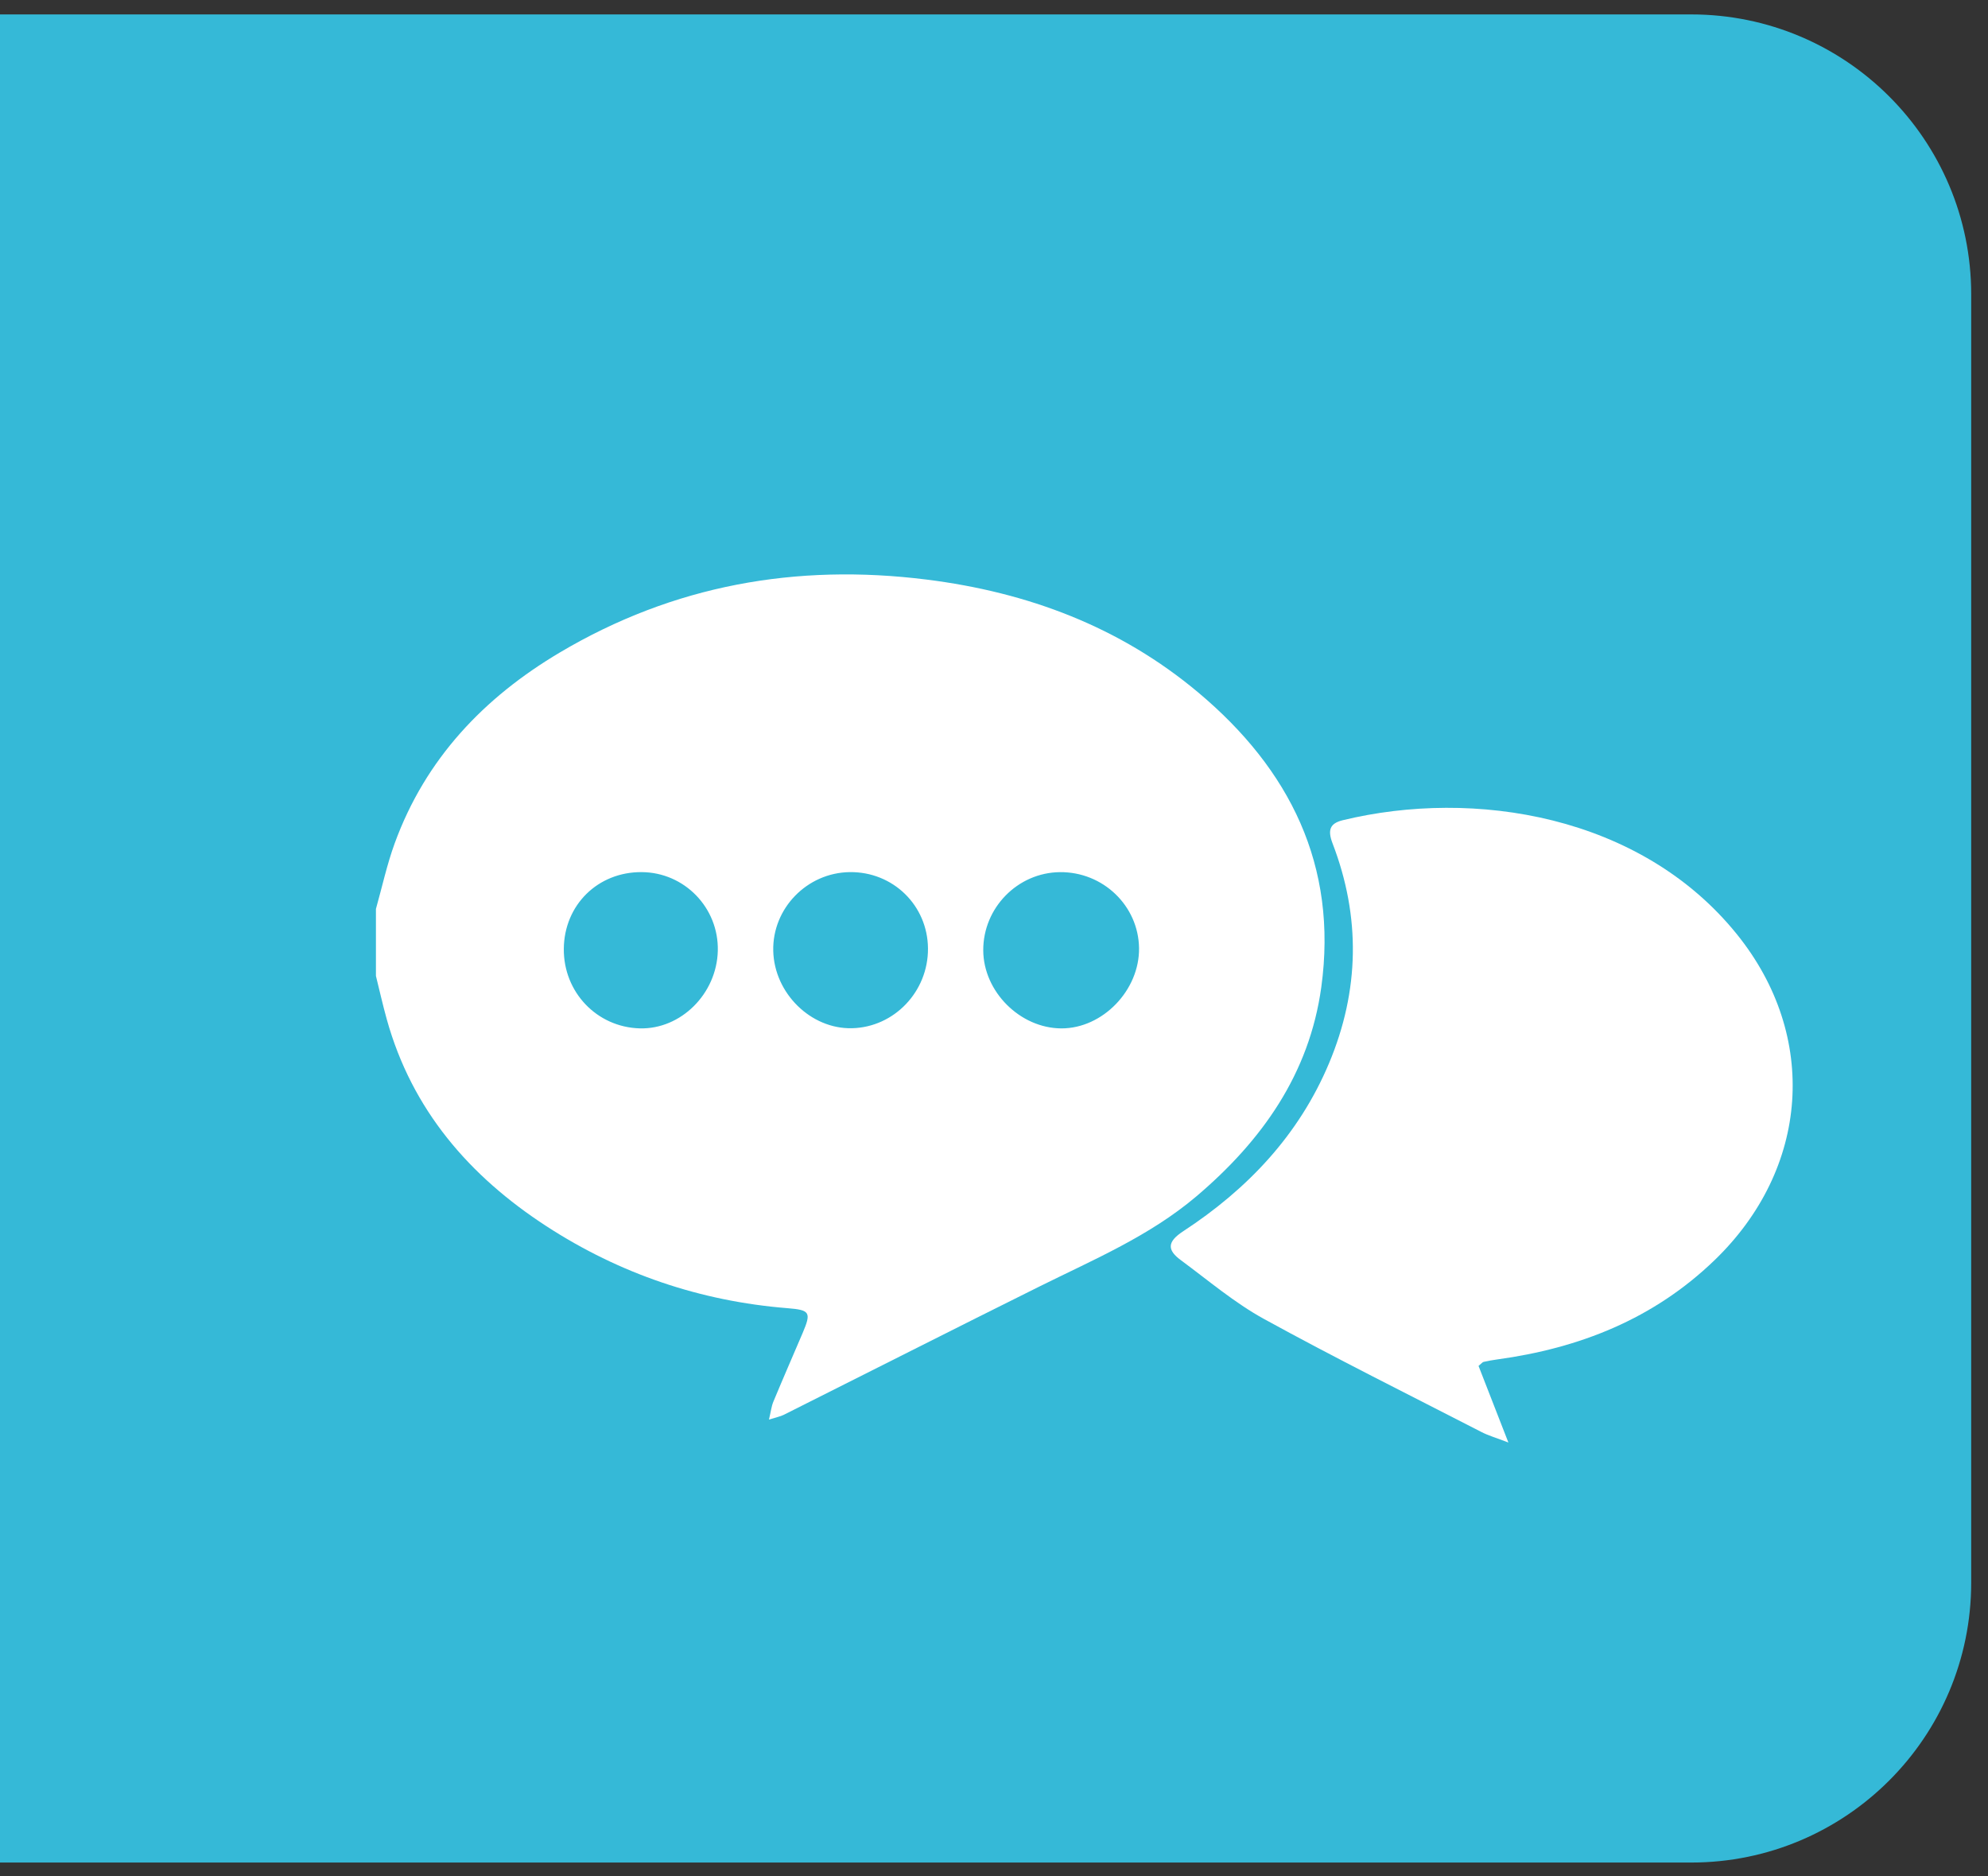 <svg width="71" height="67" viewBox="0 0 71 67" fill="none" xmlns="http://www.w3.org/2000/svg">
<rect x="0" y="0" width="71" height="67" fill="#333333" stroke="none"/>
<path d="M60.4 66.515H-26.6C-32.123 66.515 -36.6 62.038 -36.6 56.515V10.515C-36.6 4.992 -32.123 0.515 -26.6 0.515H60.4C65.923 0.515 70.4 4.992 70.4 10.515V56.515C70.4 62.038 65.923 66.515 60.4 66.515Z" fill="#35B9D7"/>
<path d="M33.142 33.874C33.133 32.334 31.892 31.124 30.346 31.145C28.82 31.166 27.58 32.443 27.616 33.958C27.652 35.471 28.961 36.756 30.43 36.72C31.937 36.684 33.151 35.41 33.142 33.874ZM20.136 33.883C20.122 35.43 21.314 36.681 22.845 36.725C24.315 36.767 25.599 35.492 25.636 33.953C25.672 32.42 24.446 31.153 22.916 31.145C21.352 31.135 20.15 32.318 20.136 33.883ZM37.857 31.146C36.346 31.16 35.109 32.42 35.116 33.94C35.123 35.414 36.431 36.72 37.906 36.726C39.381 36.73 40.702 35.362 40.68 33.854C40.657 32.344 39.393 31.132 37.857 31.146ZM13.426 32.461C13.646 31.678 13.819 30.878 14.096 30.117C15.195 27.1 17.284 24.908 19.997 23.3C24.048 20.898 28.432 20.114 33.095 20.698C36.712 21.152 40.001 22.385 42.802 24.736C46.061 27.471 47.785 30.911 47.189 35.253C46.762 38.354 45.066 40.742 42.723 42.728C41.056 44.139 39.07 44.977 37.144 45.933C34.088 47.451 31.045 48.996 27.994 50.525C27.874 50.585 27.735 50.61 27.463 50.696C27.53 50.416 27.55 50.226 27.62 50.057C27.961 49.237 28.316 48.423 28.665 47.606C28.98 46.867 28.93 46.782 28.128 46.718C25.011 46.469 22.131 45.488 19.518 43.792C16.767 42.005 14.714 39.638 13.814 36.404C13.671 35.891 13.554 35.369 13.426 34.852V32.461Z" fill="white"/>
<path d="M52.805 48.78C53.128 49.608 53.462 50.464 53.871 51.515C53.434 51.347 53.162 51.27 52.915 51.143C50.319 49.808 47.703 48.509 45.145 47.104C44.09 46.525 43.154 45.727 42.18 45.008C41.692 44.649 41.665 44.358 42.255 43.972C44.552 42.469 46.387 40.538 47.465 37.972C48.555 35.376 48.601 32.745 47.591 30.118C47.406 29.635 47.502 29.402 47.958 29.291C52.632 28.158 58.583 29.095 62.028 33.359C64.974 37.006 64.618 41.74 61.235 45.003C59.058 47.103 56.412 48.147 53.466 48.549C53.305 48.571 53.144 48.6 52.985 48.636C52.945 48.645 52.913 48.691 52.805 48.78Z" fill="white"/>
</svg>
